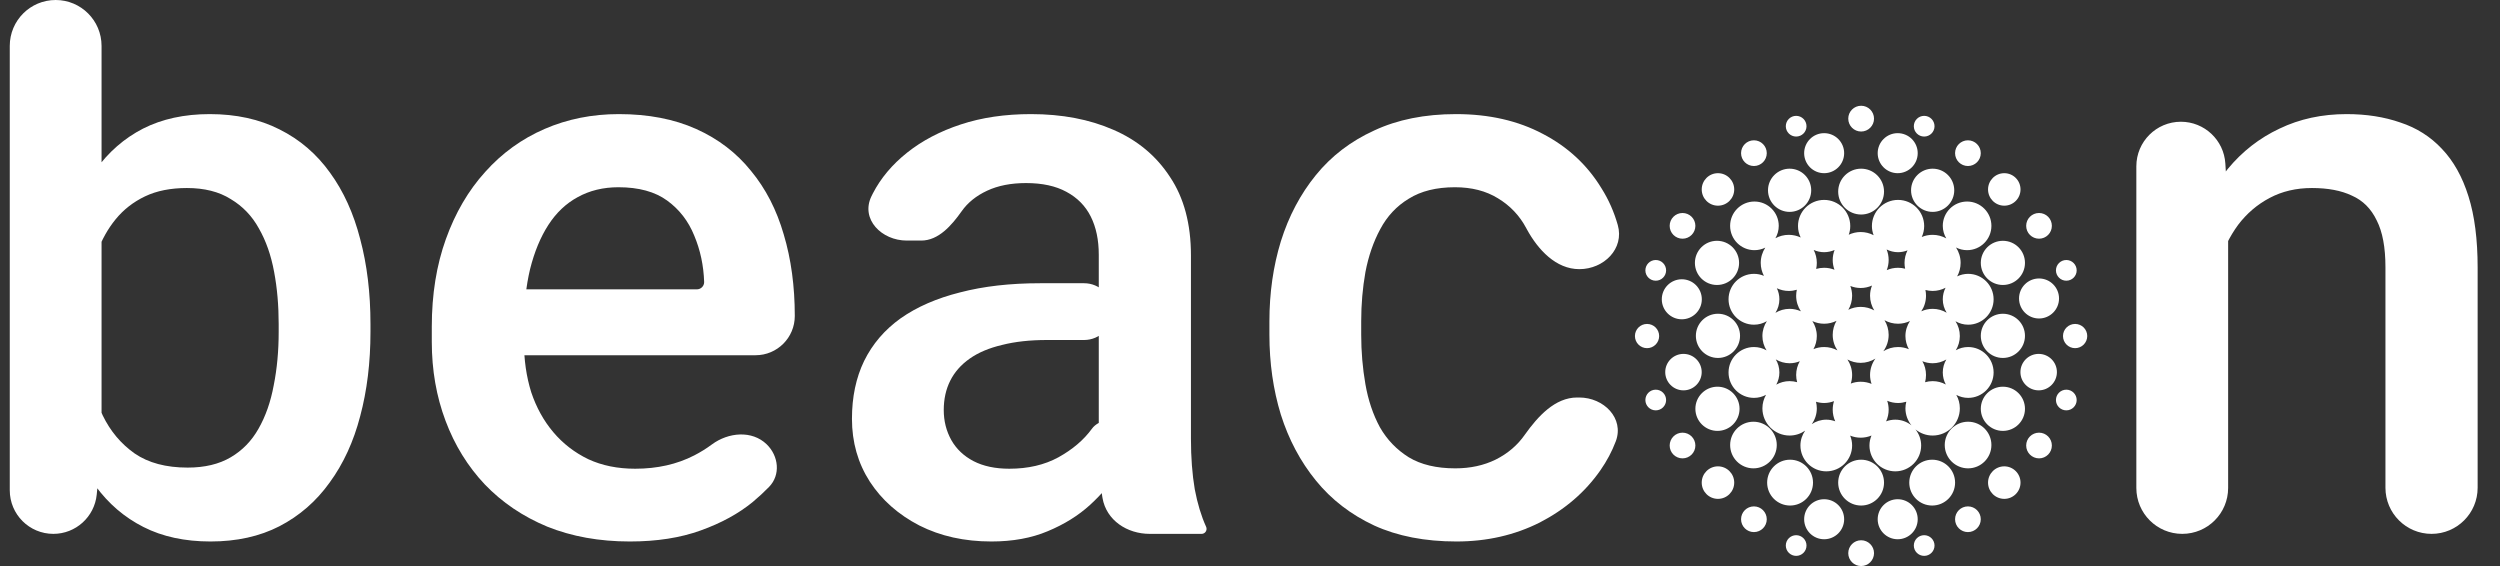 <svg width="106" height="24" viewBox="0 0 106 24" fill="none" xmlns="http://www.w3.org/2000/svg">
<rect x="0" y="0" width="106" height="24" fill="#333333" stroke="none"/>
<path d="M78.912 22.907C78.61 22.907 78.366 23.152 78.366 23.454C78.366 23.756 78.61 24 78.912 24C79.213 24 79.458 23.756 79.459 23.454C79.459 23.152 79.213 22.907 78.912 22.907ZM81.585 22.692C81.342 22.692 81.146 22.889 81.146 23.131C81.146 23.373 81.342 23.569 81.585 23.569C81.827 23.569 82.024 23.373 82.024 23.131C82.024 22.889 81.827 22.692 81.585 22.692ZM76.157 22.692C75.915 22.692 75.718 22.889 75.718 23.131C75.719 23.373 75.915 23.569 76.157 23.569C76.399 23.569 76.596 23.373 76.596 23.131C76.596 22.889 76.399 22.692 76.157 22.692ZM80.462 21.167C79.994 21.167 79.614 21.547 79.614 22.016C79.614 22.484 79.994 22.864 80.462 22.864C80.931 22.864 81.311 22.484 81.311 22.016C81.311 21.547 80.931 21.167 80.462 21.167ZM77.343 21.167C76.875 21.167 76.496 21.547 76.496 22.016C76.496 22.484 76.875 22.864 77.343 22.864C77.812 22.864 78.192 22.484 78.192 22.016C78.192 21.547 77.812 21.167 77.343 21.167ZM83.44 21.471C83.139 21.471 82.895 21.715 82.895 22.016C82.895 22.317 83.139 22.561 83.44 22.561C83.741 22.561 83.985 22.317 83.985 22.016C83.985 21.715 83.741 21.471 83.44 21.471ZM74.366 21.471C74.065 21.471 73.821 21.715 73.821 22.016C73.821 22.317 74.065 22.561 74.366 22.561C74.667 22.561 74.911 22.317 74.911 22.016C74.91 21.715 74.667 21.471 74.366 21.471ZM81.924 19.491C81.388 19.491 80.953 19.926 80.953 20.463C80.953 21 81.388 21.435 81.924 21.435C82.461 21.435 82.896 21 82.896 20.463C82.896 19.926 82.461 19.491 81.924 19.491ZM78.911 19.491C78.374 19.491 77.939 19.926 77.939 20.463C77.939 21 78.374 21.434 78.911 21.435C79.447 21.435 79.883 21 79.883 20.463C79.883 19.926 79.447 19.491 78.911 19.491ZM75.899 19.491C75.362 19.491 74.927 19.926 74.927 20.463C74.927 21 75.362 21.434 75.899 21.435C76.436 21.435 76.872 21 76.872 20.463C76.871 19.926 76.436 19.491 75.899 19.491ZM84.982 19.773C84.601 19.773 84.293 20.082 84.293 20.463C84.293 20.844 84.601 21.152 84.982 21.152C85.362 21.152 85.67 20.843 85.67 20.463C85.67 20.083 85.362 19.774 84.982 19.773ZM72.841 19.773C72.461 19.774 72.153 20.082 72.153 20.463C72.153 20.844 72.461 21.152 72.841 21.152C73.222 21.152 73.531 20.844 73.531 20.463C73.531 20.082 73.222 19.773 72.841 19.773ZM77.343 8.476C76.731 8.476 76.235 8.972 76.235 9.584C76.235 9.759 76.277 9.923 76.349 10.07C76.196 9.998 76.025 9.957 75.844 9.957C75.638 9.957 75.445 10.01 75.276 10.102C75.367 9.948 75.419 9.768 75.419 9.576C75.419 9.007 74.958 8.545 74.388 8.545C73.819 8.545 73.357 9.007 73.357 9.576C73.357 10.146 73.819 10.607 74.388 10.607C74.553 10.607 74.71 10.568 74.848 10.499C74.727 10.686 74.655 10.908 74.655 11.147C74.655 11.346 74.705 11.533 74.791 11.697C74.662 11.642 74.519 11.611 74.369 11.611C73.773 11.611 73.29 12.094 73.29 12.69C73.291 13.285 73.774 13.767 74.369 13.767C74.568 13.767 74.754 13.712 74.915 13.617C74.796 13.799 74.726 14.015 74.726 14.248C74.726 14.472 74.792 14.679 74.902 14.856C74.745 14.766 74.563 14.714 74.369 14.714C73.773 14.714 73.29 15.197 73.29 15.792C73.29 16.387 73.773 16.87 74.369 16.87C74.554 16.87 74.728 16.823 74.88 16.74C74.783 16.909 74.726 17.105 74.726 17.314C74.726 17.95 75.243 18.467 75.879 18.467C76.125 18.467 76.352 18.389 76.539 18.259C76.413 18.437 76.338 18.655 76.338 18.89C76.338 19.495 76.829 19.985 77.434 19.985C78.039 19.985 78.53 19.495 78.53 18.89C78.53 18.741 78.5 18.599 78.446 18.47C78.584 18.526 78.734 18.558 78.892 18.558C79.055 18.558 79.21 18.525 79.351 18.466C79.296 18.596 79.265 18.739 79.265 18.89C79.265 19.495 79.756 19.985 80.361 19.985C80.966 19.985 81.457 19.495 81.457 18.89C81.457 18.631 81.366 18.394 81.216 18.207C81.415 18.369 81.668 18.467 81.944 18.467C82.581 18.467 83.097 17.951 83.097 17.314C83.097 17.106 83.043 16.912 82.947 16.743C83.097 16.823 83.268 16.87 83.451 16.87C84.046 16.87 84.529 16.387 84.529 15.792C84.529 15.197 84.046 14.714 83.451 14.714C83.26 14.714 83.082 14.764 82.926 14.851C83.034 14.675 83.097 14.469 83.097 14.248C83.097 14.017 83.03 13.802 82.913 13.621C83.071 13.713 83.254 13.767 83.451 13.767C84.046 13.767 84.529 13.285 84.529 12.69C84.529 12.094 84.046 11.611 83.451 11.611C83.283 11.611 83.124 11.65 82.983 11.719C83.076 11.549 83.13 11.354 83.13 11.147C83.13 10.905 83.058 10.681 82.935 10.493C83.076 10.566 83.236 10.607 83.405 10.607C83.974 10.607 84.436 10.146 84.436 9.576C84.436 9.007 83.974 8.545 83.405 8.545C82.835 8.545 82.374 9.007 82.374 9.576C82.374 9.771 82.429 9.953 82.523 10.108C82.351 10.012 82.152 9.957 81.941 9.957C81.778 9.957 81.623 9.99 81.482 10.049C81.548 9.907 81.585 9.75 81.585 9.584C81.585 8.972 81.089 8.476 80.477 8.476C79.865 8.476 79.369 8.972 79.369 9.584C79.369 9.721 79.396 9.852 79.442 9.973C79.278 9.887 79.09 9.838 78.892 9.838C78.711 9.838 78.54 9.88 78.387 9.952C78.428 9.837 78.451 9.713 78.451 9.584C78.451 8.972 77.955 8.476 77.343 8.476ZM83.447 17.881C82.901 17.881 82.458 18.323 82.457 18.869C82.457 19.415 82.901 19.858 83.447 19.858C83.993 19.858 84.436 19.415 84.436 18.869C84.436 18.323 83.993 17.881 83.447 17.881ZM74.346 17.881C73.8 17.881 73.358 18.323 73.358 18.869C73.358 19.415 73.8 19.858 74.346 19.858C74.892 19.858 75.335 19.415 75.335 18.869C75.335 18.323 74.892 17.881 74.346 17.881ZM86.455 18.345C86.154 18.345 85.91 18.589 85.91 18.89C85.91 19.191 86.154 19.434 86.455 19.435C86.756 19.435 86.999 19.191 86.999 18.89C86.999 18.589 86.756 18.345 86.455 18.345ZM71.339 18.345C71.038 18.345 70.795 18.589 70.794 18.89C70.794 19.191 71.038 19.435 71.339 19.435C71.64 19.435 71.884 19.191 71.884 18.89C71.884 18.589 71.64 18.345 71.339 18.345ZM84.922 16.396C84.405 16.396 83.986 16.816 83.986 17.333C83.986 17.85 84.405 18.27 84.922 18.27C85.44 18.27 85.859 17.85 85.859 17.333C85.859 16.816 85.44 16.396 84.922 16.396ZM72.821 16.396C72.304 16.396 71.884 16.816 71.884 17.333C71.884 17.85 72.304 18.27 72.821 18.27C73.338 18.27 73.757 17.85 73.757 17.333C73.757 16.816 73.338 16.396 72.821 16.396ZM80.017 16.993C80.159 17.053 80.314 17.087 80.477 17.087C80.599 17.087 80.716 17.067 80.827 17.033C80.804 17.123 80.79 17.217 80.79 17.314C80.791 17.587 80.887 17.838 81.046 18.035C80.859 17.884 80.62 17.794 80.361 17.794C80.223 17.794 80.091 17.82 79.97 17.866C80.04 17.716 80.079 17.548 80.079 17.371C80.079 17.239 80.057 17.112 80.017 16.993ZM77.763 17.008C77.726 17.122 77.707 17.244 77.707 17.371C77.707 17.547 77.746 17.713 77.814 17.863C77.695 17.82 77.568 17.794 77.434 17.794C77.205 17.794 76.993 17.865 76.817 17.985C76.953 17.795 77.033 17.564 77.033 17.314C77.033 17.217 77.02 17.124 76.998 17.034C77.107 17.068 77.223 17.087 77.343 17.087C77.491 17.087 77.632 17.058 77.763 17.008ZM87.612 16.522C87.369 16.522 87.172 16.719 87.172 16.961C87.172 17.203 87.37 17.399 87.612 17.399C87.854 17.399 88.051 17.203 88.051 16.961C88.051 16.719 87.854 16.522 87.612 16.522ZM70.204 16.522C69.961 16.522 69.764 16.719 69.764 16.961C69.764 17.203 69.961 17.399 70.204 17.399C70.446 17.399 70.643 17.203 70.643 16.961C70.643 16.719 70.446 16.522 70.204 16.522ZM86.44 15.005C86.013 15.005 85.667 15.351 85.666 15.777C85.666 16.204 86.013 16.551 86.44 16.551C86.867 16.551 87.213 16.204 87.213 15.777C87.213 15.351 86.867 15.005 86.44 15.005ZM71.379 15.005C70.953 15.005 70.606 15.351 70.606 15.777C70.606 16.204 70.953 16.551 71.379 16.551C71.806 16.551 72.152 16.204 72.152 15.777C72.152 15.351 71.806 15.005 71.379 15.005ZM75.293 15.238C75.465 15.341 75.665 15.401 75.879 15.402C76.032 15.402 76.178 15.371 76.312 15.316C76.214 15.489 76.157 15.688 76.157 15.9C76.157 16.006 76.173 16.108 76.199 16.205C76.097 16.176 75.99 16.16 75.879 16.16C75.674 16.16 75.481 16.214 75.314 16.309C75.398 16.155 75.446 15.979 75.446 15.792C75.446 15.589 75.39 15.4 75.293 15.238ZM82.525 15.242C82.429 15.403 82.374 15.591 82.374 15.792C82.374 15.977 82.421 16.151 82.503 16.304C82.338 16.212 82.147 16.16 81.944 16.16C81.832 16.16 81.725 16.177 81.623 16.206C81.648 16.109 81.663 16.006 81.663 15.9C81.663 15.687 81.607 15.487 81.508 15.315C81.643 15.37 81.79 15.401 81.944 15.402C82.156 15.402 82.354 15.342 82.525 15.242ZM79.517 15.205C79.375 15.401 79.291 15.64 79.29 15.9C79.29 16.032 79.314 16.159 79.354 16.277C79.212 16.218 79.056 16.186 78.892 16.186C78.745 16.186 78.603 16.213 78.473 16.263C78.51 16.149 78.53 16.027 78.53 15.9C78.53 15.657 78.456 15.431 78.331 15.242C78.498 15.332 78.689 15.385 78.892 15.385C79.122 15.385 79.335 15.318 79.517 15.205ZM84.922 13.303C84.405 13.303 83.986 13.722 83.986 14.239C83.986 14.757 84.405 15.177 84.922 15.177C85.44 15.177 85.859 14.757 85.859 14.239C85.859 13.722 85.44 13.303 84.922 13.303ZM72.841 13.303C72.324 13.303 71.905 13.722 71.905 14.239C71.905 14.757 72.324 15.177 72.841 15.177C73.359 15.177 73.778 14.757 73.778 14.239C73.778 13.722 73.359 13.303 72.841 13.303ZM79.903 13.577C80.073 13.672 80.269 13.726 80.477 13.726C80.658 13.726 80.829 13.684 80.983 13.611C80.862 13.794 80.79 14.013 80.79 14.248C80.791 14.451 80.844 14.641 80.936 14.807C80.795 14.747 80.64 14.714 80.477 14.714C80.248 14.714 80.034 14.78 79.853 14.893C79.995 14.697 80.079 14.458 80.079 14.198C80.079 13.971 80.014 13.758 79.903 13.577ZM77.868 13.603C77.766 13.778 77.707 13.981 77.707 14.198C77.707 14.442 77.78 14.667 77.906 14.856C77.738 14.765 77.547 14.714 77.343 14.714C77.183 14.714 77.03 14.746 76.89 14.804C76.981 14.639 77.033 14.45 77.033 14.248C77.033 14.014 76.964 13.796 76.844 13.614C76.996 13.685 77.165 13.726 77.343 13.726C77.532 13.726 77.709 13.681 77.868 13.603ZM87.985 13.735C87.701 13.735 87.471 13.964 87.471 14.248C87.471 14.532 87.701 14.762 87.985 14.762C88.269 14.762 88.498 14.532 88.499 14.248C88.499 13.964 88.269 13.735 87.985 13.735ZM69.835 13.735C69.551 13.735 69.321 13.964 69.321 14.248C69.321 14.532 69.551 14.762 69.835 14.762C70.118 14.762 70.348 14.532 70.348 14.248C70.348 13.964 70.118 13.735 69.835 13.735ZM71.308 11.841C70.84 11.841 70.46 12.221 70.46 12.69C70.46 13.158 70.84 13.538 71.308 13.538C71.777 13.538 72.157 13.158 72.157 12.69C72.157 12.221 71.777 11.841 71.308 11.841ZM86.455 11.807C85.986 11.807 85.607 12.187 85.607 12.655C85.607 13.124 85.986 13.504 86.455 13.504C86.923 13.504 87.303 13.124 87.303 12.655C87.303 12.187 86.923 11.807 86.455 11.807ZM75.339 12.222C75.493 12.294 75.663 12.336 75.844 12.336C75.963 12.336 76.078 12.318 76.186 12.285C76.168 12.367 76.157 12.453 76.157 12.54C76.157 12.784 76.231 13.011 76.358 13.199C76.212 13.133 76.05 13.095 75.879 13.095C75.659 13.095 75.454 13.157 75.279 13.264C75.384 13.097 75.446 12.901 75.446 12.69C75.446 12.522 75.408 12.363 75.339 12.222ZM82.492 12.2C82.417 12.347 82.374 12.513 82.374 12.69C82.374 12.899 82.435 13.094 82.539 13.26C82.365 13.155 82.161 13.095 81.944 13.095C81.771 13.095 81.608 13.133 81.461 13.201C81.589 13.012 81.662 12.785 81.663 12.54C81.663 12.456 81.655 12.374 81.638 12.295C81.735 12.32 81.836 12.336 81.941 12.336C82.14 12.336 82.327 12.287 82.492 12.2ZM79.373 12.107C79.32 12.242 79.29 12.387 79.29 12.54C79.291 12.768 79.357 12.98 79.468 13.161C79.298 13.066 79.101 13.012 78.892 13.012C78.704 13.012 78.527 13.057 78.369 13.135C78.47 12.96 78.53 12.757 78.53 12.54C78.53 12.394 78.502 12.254 78.454 12.125C78.589 12.179 78.737 12.211 78.892 12.211C79.063 12.211 79.226 12.173 79.373 12.107ZM84.922 10.21C84.405 10.21 83.986 10.629 83.986 11.147C83.986 11.664 84.405 12.083 84.922 12.083C85.44 12.083 85.859 11.664 85.859 11.147C85.859 10.629 85.44 10.21 84.922 10.21ZM72.8 10.21C72.283 10.21 71.864 10.629 71.864 11.147C71.864 11.664 72.283 12.083 72.8 12.083C73.318 12.083 73.737 11.664 73.737 11.147C73.737 10.629 73.318 10.21 72.8 10.21ZM87.612 11.024C87.369 11.024 87.172 11.222 87.172 11.464C87.173 11.706 87.37 11.902 87.612 11.902C87.854 11.902 88.051 11.706 88.051 11.464C88.051 11.222 87.854 11.024 87.612 11.024ZM70.204 11.024C69.961 11.025 69.764 11.222 69.764 11.464C69.764 11.706 69.961 11.902 70.204 11.902C70.446 11.902 70.643 11.706 70.643 11.464C70.643 11.222 70.446 11.024 70.204 11.024ZM79.993 10.578C80.139 10.65 80.303 10.693 80.477 10.693C80.619 10.693 80.755 10.664 80.879 10.615C80.799 10.775 80.752 10.955 80.752 11.147C80.752 11.231 80.761 11.313 80.778 11.393C80.682 11.367 80.581 11.354 80.477 11.354C80.306 11.354 80.144 11.389 79.998 11.454C80.049 11.321 80.079 11.176 80.079 11.024C80.079 10.867 80.049 10.716 79.993 10.578ZM76.9 10.598C77.036 10.657 77.185 10.693 77.343 10.693C77.501 10.692 77.651 10.658 77.787 10.599C77.736 10.731 77.707 10.874 77.707 11.024C77.707 11.17 77.734 11.309 77.782 11.438C77.646 11.384 77.498 11.354 77.343 11.354C77.226 11.354 77.112 11.371 77.005 11.402C77.023 11.32 77.033 11.234 77.033 11.147C77.033 10.949 76.985 10.762 76.9 10.598ZM86.455 9.031C86.154 9.031 85.91 9.275 85.91 9.576C85.91 9.877 86.154 10.121 86.455 10.121C86.756 10.121 86.999 9.877 86.999 9.576C86.999 9.275 86.756 9.031 86.455 9.031ZM71.339 9.031C71.038 9.031 70.794 9.275 70.794 9.576C70.794 9.877 71.038 10.121 71.339 10.121C71.64 10.121 71.884 9.877 71.884 9.576C71.884 9.275 71.64 9.031 71.339 9.031ZM78.911 7.152C78.374 7.153 77.939 7.588 77.939 8.124C77.939 8.661 78.374 9.096 78.911 9.096C79.447 9.096 79.883 8.661 79.883 8.124C79.883 7.587 79.447 7.152 78.911 7.152ZM81.945 7.152C81.439 7.152 81.029 7.563 81.029 8.068C81.029 8.574 81.439 8.984 81.945 8.984C82.45 8.984 82.86 8.574 82.86 8.068C82.86 7.563 82.451 7.153 81.945 7.152ZM75.879 7.152C75.374 7.153 74.963 7.563 74.963 8.068C74.963 8.574 75.374 8.984 75.879 8.984C76.385 8.984 76.795 8.574 76.795 8.068C76.795 7.563 76.385 7.152 75.879 7.152ZM84.982 7.343C84.601 7.343 84.293 7.652 84.293 8.032C84.293 8.413 84.601 8.721 84.982 8.721C85.362 8.721 85.67 8.413 85.67 8.032C85.67 7.652 85.362 7.343 84.982 7.343ZM72.841 7.343C72.461 7.343 72.153 7.652 72.153 8.032C72.153 8.413 72.461 8.721 72.841 8.721C73.222 8.721 73.531 8.413 73.531 8.032C73.531 7.652 73.222 7.343 72.841 7.343ZM80.462 5.646C79.994 5.646 79.614 6.026 79.614 6.494C79.614 6.963 79.994 7.343 80.462 7.343C80.931 7.343 81.311 6.963 81.311 6.494C81.311 6.026 80.931 5.646 80.462 5.646ZM77.343 5.646C76.875 5.646 76.496 6.026 76.496 6.494C76.496 6.963 76.875 7.343 77.343 7.343C77.812 7.343 78.192 6.963 78.192 6.494C78.192 6.026 77.812 5.646 77.343 5.646ZM83.44 5.949C83.139 5.949 82.895 6.193 82.895 6.494C82.895 6.795 83.139 7.039 83.44 7.039C83.741 7.039 83.985 6.795 83.985 6.494C83.985 6.193 83.741 5.949 83.44 5.949ZM74.366 5.949C74.065 5.949 73.821 6.193 73.821 6.494C73.821 6.795 74.065 7.039 74.366 7.039C74.667 7.039 74.911 6.795 74.911 6.494C74.911 6.193 74.667 5.949 74.366 5.949ZM81.585 4.912C81.342 4.912 81.146 5.109 81.146 5.352C81.146 5.594 81.342 5.79 81.585 5.79C81.827 5.79 82.024 5.594 82.024 5.352C82.024 5.109 81.827 4.912 81.585 4.912ZM76.157 4.912C75.915 4.912 75.718 5.109 75.718 5.352C75.718 5.594 75.915 5.79 76.157 5.79C76.399 5.79 76.596 5.594 76.596 5.352C76.596 5.109 76.399 4.912 76.157 4.912ZM78.912 4.484C78.61 4.485 78.366 4.729 78.366 5.03C78.366 5.332 78.61 5.577 78.912 5.577C79.213 5.577 79.459 5.332 79.459 5.03C79.458 4.729 79.213 4.484 78.912 4.484Z" fill="white"/>
<path d="M94.473 8.892V20.69C94.473 21.765 93.602 22.636 92.527 22.636C91.452 22.636 90.581 21.765 90.581 20.69V7.05C90.581 6.007 91.427 5.162 92.47 5.162C93.468 5.162 94.294 5.939 94.355 6.936L94.473 8.892ZM93.805 12.618C93.776 12.967 93.493 13.249 93.144 13.245C92.798 13.24 92.52 12.957 92.539 12.612C92.593 11.614 92.759 10.686 93.036 9.829C93.38 8.795 93.854 7.907 94.457 7.164C95.071 6.421 95.803 5.851 96.654 5.452C97.504 5.043 98.452 4.838 99.496 4.838C100.336 4.838 101.095 4.957 101.773 5.194C102.462 5.42 103.049 5.791 103.534 6.308C104.029 6.825 104.406 7.498 104.664 8.327C104.923 9.145 105.052 10.152 105.052 11.347V20.682C105.052 21.761 104.177 22.636 103.098 22.636C102.018 22.636 101.143 21.761 101.143 20.682V11.331C101.143 10.491 101.02 9.829 100.772 9.344C100.535 8.849 100.185 8.499 99.722 8.295C99.27 8.079 98.705 7.972 98.026 7.972C97.359 7.972 96.761 8.112 96.234 8.392C95.706 8.671 95.259 9.054 94.893 9.538C94.538 10.023 94.263 10.583 94.07 11.218C93.934 11.664 93.845 12.13 93.805 12.618Z" fill="white"/>
<path d="M61.705 19.858C62.34 19.858 62.91 19.735 63.416 19.487C63.933 19.228 64.348 18.873 64.66 18.421C65.207 17.655 65.93 16.854 66.871 16.854H66.959C68.002 16.854 68.878 17.736 68.509 18.713C68.347 19.14 68.13 19.548 67.858 19.939C67.212 20.865 66.356 21.602 65.29 22.152C64.224 22.69 63.045 22.959 61.753 22.959C60.418 22.959 59.255 22.733 58.265 22.281C57.274 21.818 56.45 21.183 55.794 20.375C55.137 19.568 54.642 18.636 54.308 17.581C53.985 16.526 53.823 15.395 53.823 14.19V13.624C53.823 12.418 53.985 11.288 54.308 10.233C54.642 9.167 55.137 8.23 55.794 7.423C56.45 6.615 57.274 5.985 58.265 5.533C59.255 5.07 60.413 4.838 61.737 4.838C63.137 4.838 64.364 5.118 65.419 5.678C66.474 6.227 67.303 6.997 67.906 7.988C68.207 8.467 68.436 8.985 68.594 9.542C68.879 10.543 68.006 11.412 66.965 11.412C65.972 11.412 65.209 10.588 64.735 9.715C64.726 9.699 64.718 9.683 64.709 9.667C64.429 9.14 64.03 8.72 63.513 8.408C63.007 8.095 62.399 7.939 61.688 7.939C60.902 7.939 60.251 8.101 59.734 8.424C59.217 8.736 58.814 9.167 58.523 9.716C58.232 10.254 58.022 10.863 57.893 11.541C57.775 12.208 57.715 12.903 57.715 13.624V14.19C57.715 14.911 57.775 15.611 57.893 16.289C58.011 16.967 58.216 17.576 58.507 18.114C58.808 18.642 59.217 19.067 59.734 19.39C60.251 19.702 60.908 19.858 61.705 19.858Z" fill="white"/>
<path d="M46.588 19.131V10.798C46.588 10.174 46.475 9.635 46.249 9.183C46.023 8.731 45.678 8.381 45.215 8.133C44.763 7.886 44.192 7.762 43.503 7.762C42.868 7.762 42.319 7.869 41.856 8.085C41.393 8.3 41.032 8.591 40.774 8.957C40.352 9.554 39.793 10.2 39.062 10.2H38.448C37.378 10.2 36.483 9.294 36.946 8.329C36.967 8.285 36.988 8.241 37.011 8.198C37.345 7.552 37.829 6.976 38.464 6.47C39.1 5.964 39.859 5.565 40.742 5.275C41.624 4.984 42.615 4.838 43.713 4.838C45.027 4.838 46.19 5.059 47.202 5.501C48.224 5.942 49.027 6.61 49.608 7.503C50.2 8.386 50.496 9.495 50.496 10.83V18.599C50.496 19.395 50.55 20.111 50.658 20.747C50.773 21.352 50.933 21.882 51.139 22.335C51.152 22.363 51.158 22.394 51.158 22.424C51.158 22.541 51.064 22.636 50.947 22.636H48.748C47.789 22.636 46.912 22.063 46.747 21.119C46.742 21.092 46.738 21.065 46.733 21.037C46.636 20.381 46.588 19.745 46.588 19.131ZM45.966 12.009C46.624 12.009 47.16 12.538 47.169 13.196C47.178 13.867 46.637 14.416 45.966 14.416H44.392C43.67 14.416 43.035 14.486 42.486 14.626C41.937 14.755 41.479 14.949 41.113 15.207C40.747 15.465 40.472 15.778 40.289 16.144C40.106 16.51 40.015 16.924 40.015 17.387C40.015 17.85 40.122 18.276 40.338 18.663C40.553 19.04 40.865 19.336 41.275 19.551C41.694 19.767 42.2 19.874 42.793 19.874C43.589 19.874 44.284 19.713 44.876 19.39C45.479 19.056 45.953 18.652 46.297 18.179C46.587 17.771 47.435 17.613 47.729 18.017L47.919 18.278C48.037 18.439 48.076 18.647 48.006 18.835C47.874 19.189 47.686 19.562 47.444 19.955C47.132 20.461 46.722 20.946 46.217 21.409C45.721 21.861 45.124 22.232 44.424 22.523C43.735 22.814 42.938 22.959 42.034 22.959C40.892 22.959 39.875 22.733 38.981 22.281C38.087 21.818 37.388 21.199 36.882 20.424C36.376 19.638 36.123 18.749 36.123 17.759C36.123 16.833 36.295 16.015 36.639 15.304C36.995 14.582 37.511 13.98 38.19 13.495C38.879 13.011 39.719 12.645 40.709 12.397C41.7 12.138 42.83 12.009 44.101 12.009H45.966Z" fill="white"/>
<path d="M26.706 22.959C25.414 22.959 24.246 22.749 23.202 22.329C22.168 21.899 21.285 21.301 20.553 20.537C19.832 19.772 19.277 18.873 18.89 17.84C18.502 16.806 18.308 15.691 18.308 14.496V13.85C18.308 12.483 18.507 11.245 18.906 10.136C19.304 9.027 19.858 8.079 20.569 7.293C21.28 6.497 22.12 5.888 23.089 5.468C24.058 5.048 25.107 4.838 26.238 4.838C27.487 4.838 28.58 5.048 29.516 5.468C30.453 5.888 31.228 6.48 31.842 7.245C32.467 7.999 32.929 8.898 33.231 9.942C33.543 10.986 33.699 12.138 33.699 13.398C33.699 14.317 32.955 15.062 32.036 15.062H21.595C20.823 15.062 20.198 14.436 20.198 13.665C20.198 12.893 20.823 12.268 21.595 12.268H29.549C29.718 12.268 29.856 12.13 29.856 11.961C29.834 11.261 29.694 10.604 29.436 9.99C29.188 9.377 28.806 8.881 28.289 8.505C27.772 8.128 27.083 7.939 26.222 7.939C25.576 7.939 25 8.079 24.494 8.359C23.998 8.628 23.584 9.021 23.25 9.538C22.916 10.055 22.658 10.68 22.475 11.412C22.303 12.133 22.216 12.946 22.216 13.85V14.496C22.216 15.261 22.319 15.971 22.523 16.628C22.739 17.274 23.051 17.84 23.46 18.324C23.869 18.808 24.364 19.191 24.946 19.471C25.527 19.74 26.189 19.874 26.932 19.874C27.869 19.874 28.703 19.686 29.436 19.309C29.698 19.174 29.949 19.019 30.186 18.843C30.884 18.328 31.884 18.236 32.507 18.839C33.018 19.334 33.105 20.136 32.608 20.645C32.399 20.86 32.17 21.072 31.923 21.279C31.32 21.775 30.582 22.178 29.71 22.491C28.849 22.803 27.848 22.959 26.706 22.959Z" fill="white"/>
<path d="M0.414 1.946C0.414 0.871 1.285 -0 2.36 -0C3.435 -0 4.306 0.871 4.306 1.946V18.905L4.101 20.971C4.006 21.916 3.211 22.636 2.262 22.636C1.241 22.636 0.414 21.809 0.414 20.788V1.946ZM15.708 13.737V14.076C15.708 15.368 15.563 16.558 15.272 17.646C14.992 18.722 14.562 19.659 13.98 20.456C13.41 21.253 12.699 21.872 11.848 22.313C11.009 22.744 10.034 22.959 8.925 22.959C7.838 22.959 6.89 22.755 6.083 22.345C5.275 21.936 4.597 21.355 4.048 20.601C3.51 19.848 3.073 18.948 2.74 17.904C2.406 16.86 2.169 15.708 2.029 14.448V13.366C2.169 12.095 2.406 10.943 2.74 9.91C3.073 8.865 3.51 7.966 4.048 7.213C4.597 6.448 5.27 5.861 6.067 5.452C6.874 5.043 7.816 4.838 8.893 4.838C10.013 4.838 10.998 5.054 11.848 5.485C12.71 5.915 13.426 6.529 13.996 7.326C14.567 8.112 14.992 9.048 15.272 10.136C15.563 11.223 15.708 12.424 15.708 13.737ZM11.816 14.076V13.737C11.816 12.951 11.752 12.214 11.622 11.525C11.493 10.825 11.278 10.211 10.976 9.684C10.686 9.156 10.287 8.741 9.781 8.44C9.286 8.128 8.667 7.972 7.924 7.972C7.235 7.972 6.643 8.09 6.147 8.327C5.652 8.564 5.238 8.887 4.904 9.296C4.57 9.705 4.306 10.179 4.112 10.717C3.929 11.256 3.806 11.837 3.741 12.461V15.385C3.838 16.192 4.042 16.935 4.355 17.613C4.678 18.281 5.13 18.819 5.711 19.228C6.293 19.627 7.041 19.826 7.956 19.826C8.678 19.826 9.286 19.681 9.781 19.39C10.277 19.099 10.669 18.695 10.96 18.179C11.262 17.651 11.477 17.037 11.606 16.337C11.746 15.638 11.816 14.884 11.816 14.076Z" fill="white"/>
</svg>
